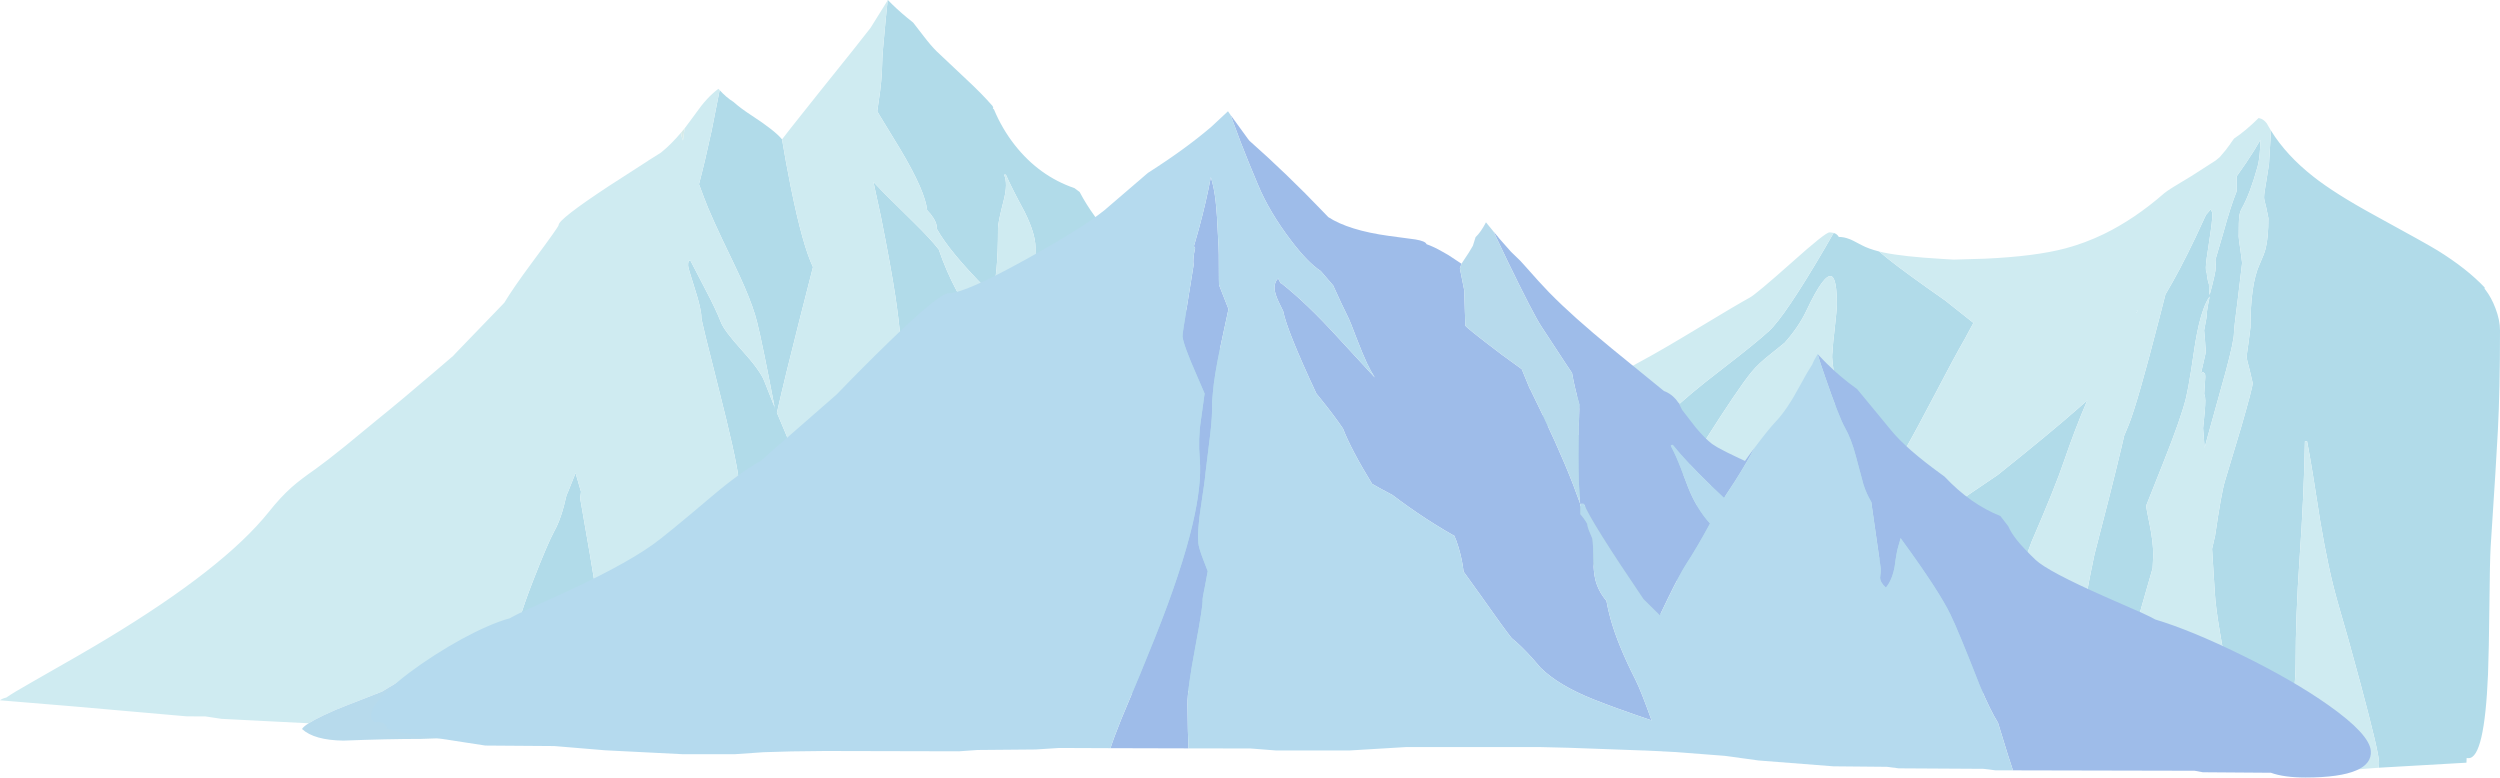 <?xml version="1.0" encoding="UTF-8" standalone="no"?>
<svg xmlns:ffdec="https://www.free-decompiler.com/flash" xmlns:xlink="http://www.w3.org/1999/xlink" ffdec:objectType="frame" height="385.75px" width="1240.35px" xmlns="http://www.w3.org/2000/svg">
  <g transform="matrix(1.0, 0.0, 0.0, 1.0, 310.5, 53.95)">
    <use ffdec:characterId="467" height="385.75" transform="matrix(1.0, 0.0, 0.0, 1.0, -310.5, -53.95)" width="1240.35" xlink:href="#shape0"/>
  </g>
  <defs>
    <g id="shape0" transform="matrix(1.0, 0.0, 0.0, 1.0, 310.5, 53.95)">
      <path d="M42.95 301.15 L45.85 280.3 Q48.6 261.4 49.2 250.95 50.05 237.3 55.45 192.55 L55.95 188.3 56.65 191.35 55.95 183.45 Q54.7 172.85 45.9 138.25 37.5 105.3 37.5 103.65 37.5 99.4 34.2 89.2 L33.9 88.25 Q30.9 78.95 30.9 77.85 30.9 76.15 31.05 76.1 L31.2 75.45 32.1 75.45 38.75 88.25 39.7 90.1 Q44.55 99.25 47.1 105.75 48.7 110.05 57.7 119.95 66.7 129.9 68.7 135.15 L73.75 147.9 74.0 149.0 Q67.65 115.8 65.1 105.75 63.4 98.85 58.85 88.25 56.3 82.4 52.95 75.45 41.85 52.6 38.85 44.25 L36.3 37.45 Q39.3 26.05 42.55 11.0 L46.55 -9.25 46.2 -9.6 Q49.85 -5.55 53.45 -3.35 56.8 -0.3 62.65 3.5 74.0 10.9 77.5 15.2 79.35 26.4 81.6 37.6 L82.0 39.6 Q87.7 67.75 92.85 78.55 L85.85 106.05 Q79.2 132.2 74.95 150.8 L79.1 160.65 Q82.45 168.5 82.9 170.35 83.45 172.4 83.1 177.2 82.5 185.6 82.5 194.25 82.5 201.0 84.9 209.3 L82.7 196.25 Q86.8 185.6 92.3 164.55 98.55 198.75 108.75 198.75 115.7 198.75 118.1 191.45 119.25 187.95 119.25 182.1 119.25 170.9 120.45 164.5 121.65 158.1 121.65 138.45 122.15 141.0 123.05 142.4 125.15 145.8 129.6 145.8 135.1 145.8 136.65 140.9 137.25 138.95 137.25 133.5 137.25 116.75 133.75 93.15 131.45 78.0 126.6 53.7 L122.75 35.9 122.85 36.35 128.1 41.85 143.05 56.6 Q151.15 64.55 155.25 69.8 158.9 80.5 164.1 90.25 169.9 101.2 178.05 111.7 177.9 115.5 177.9 120.15 L177.6 124.95 Q177.45 130.65 178.25 135.45 180.85 150.75 192.0 150.75 195.7 150.75 197.55 148.25 198.75 146.65 198.75 145.5 L197.65 134.95 196.7 133.65 204.05 143.85 Q215.55 160.25 220.95 167.3 244.25 197.4 259.2 197.4 262.45 197.4 263.9 195.0 264.75 193.6 264.75 191.85 264.75 190.55 243.85 165.25 219.4 135.65 210.9 123.45 206.6 117.3 196.95 107.4 L197.3 105.2 Q197.9 102.25 199.75 98.0 203.25 89.85 203.25 68.85 203.25 62.05 197.85 51.15 191.2 38.85 188.55 32.7 L187.65 32.7 Q189.65 37.1 187.45 45.55 184.65 56.35 184.65 59.25 184.65 83.9 181.55 92.05 L178.9 89.4 Q160.5 70.85 154.3 59.6 154.55 56.45 151.2 52.25 L149.5 50.35 Q148.5 40.8 136.2 20.15 L126.05 3.5 124.75 1.25 125.4 -3.3 Q127.1 -14.15 127.2 -22.65 127.2 -26.55 128.85 -43.35 L129.9 -53.75 130.0 -53.95 Q134.2 -49.6 139.45 -45.25 L142.55 -42.75 147.85 -35.9 Q151.45 -31.2 154.2 -28.5 L169.05 -14.5 Q176.75 -7.35 182.0 -1.3 L182.05 -1.1 182.3 -0.55 182.1 -0.15 182.65 0.35 Q186.65 9.95 193.0 18.05 205.1 33.4 222.6 39.4 L225.15 41.3 Q228.35 47.4 232.5 53.1 L233.1 54.0 Q237.05 60.2 241.4 65.35 L241.65 66.1 241.55 65.75 Q249.75 71.7 260.9 82.3 277.75 98.3 295.4 119.3 314.45 141.9 328.75 163.75 336.1 176.0 344.4 192.65 L350.9 206.05 358.2 221.75 371.4 251.1 Q373.45 255.8 381.1 267.4 380.15 267.25 379.45 267.9 377.7 269.4 377.7 275.25 L379.85 280.85 Q381.8 284.45 384.6 285.9 383.35 286.45 381.65 286.5 L347.4 286.5 Q342.7 285.95 329.85 288.5 L277.0 288.75 186.35 294.45 126.9 299.25 101.9 299.5 80.95 300.15 59.45 301.0 42.95 301.15 M599.25 61.6 Q600.95 62.1 601.8 63.6 604.4 63.6 607.05 64.65 608.1 64.95 613.1 67.65 616.55 69.5 621.75 70.8 L626.45 74.65 Q634.8 81.3 654.6 95.15 L668.6 106.25 664.2 114.4 Q659.05 123.3 649.35 141.95 639.75 160.3 634.8 168.85 631.5 174.5 619.85 192.5 L610.85 206.55 Q607.7 208.3 603.7 210.15 L590.9 215.45 Q592.85 206.3 594.8 193.2 597.15 177.5 598.8 160.45 600.3 145.25 600.3 139.5 L599.4 131.4 Q598.5 124.45 598.5 123.3 L598.55 121.65 598.7 120.45 598.7 119.7 Q598.95 116.0 599.7 109.75 600.85 99.6 600.85 97.2 600.85 84.6 598.3 83.2 594.65 81.25 585.65 100.35 581.95 108.2 574.95 116.1 L568.2 121.55 Q561.9 126.45 558.45 130.7 551.6 139.1 534.6 165.95 516.45 194.6 516.45 198.65 516.45 200.35 517.4 202.2 518.9 205.2 522.1 205.2 526.4 205.2 541.25 182.55 542.25 185.95 543.9 189.45 551.4 205.2 568.65 205.2 575.1 205.2 579.8 202.6 L577.5 221.25 Q574.95 222.5 573.3 223.55 567.45 227.25 567.45 230.95 L567.65 232.65 Q567.95 234.5 568.7 236.05 571.1 240.85 576.9 240.85 582.05 240.85 592.95 235.85 L592.7 236.0 Q584.15 250.7 579.75 260.8 539.9 245.6 513.1 229.15 490.55 215.3 479.35 201.75 L476.05 197.35 Q468.3 186.2 468.3 175.2 468.3 167.05 471.55 159.25 L471.15 160.35 Q474.0 163.2 476.85 163.2 479.4 163.2 485.7 159.35 493.55 154.6 495.0 154.0 L494.55 154.8 483.35 167.6 Q472.95 180.15 472.95 183.25 L473.9 187.1 Q475.6 190.9 479.45 190.9 482.95 190.9 498.3 173.5 L519.3 149.7 Q526.8 142.3 543.4 129.55 561.0 116.0 567.2 110.25 575.05 103.0 594.55 69.75 L599.25 61.6 M816.25 10.9 Q823.85 23.15 837.15 33.6 847.9 42.1 867.5 52.8 893.85 67.2 898.85 70.3 913.45 79.35 922.25 88.7 L922.2 89.3 922.65 89.85 Q925.6 93.7 927.6 99.0 929.85 104.9 929.85 109.95 929.85 139.8 928.8 159.5 928.1 173.5 925.2 217.5 924.8 224.6 924.6 246.0 924.35 269.2 923.9 280.65 922.15 322.2 914.25 322.2 L913.3 322.15 913.2 324.45 869.7 326.95 869.85 324.45 Q869.85 319.6 860.8 285.85 854.25 261.45 849.35 244.9 844.7 228.75 840.65 204.5 836.6 177.85 834.15 165.0 L833.05 165.0 Q832.6 191.75 830.4 223.3 828.45 251.5 828.45 275.15 828.45 287.8 825.25 303.2 L822.0 318.6 Q822.0 321.2 822.8 323.2 824.4 327.15 828.45 327.15 834.05 327.15 836.5 318.6 837.3 315.85 837.95 311.5 L838.8 305.55 839.1 306.1 Q839.85 308.65 840.5 315.1 841.25 322.6 841.8 325.6 L842.65 329.05 822.45 330.15 Q816.5 330.15 814.1 326.0 812.85 323.8 812.85 321.15 812.85 317.95 814.5 315.9 L801.8 314.4 796.45 288.5 Q789.2 254.0 788.4 240.6 L787.0 218.35 788.5 211.85 Q791.65 190.25 793.45 184.5 L801.4 158.1 Q807.15 138.25 807.15 136.1 L805.65 129.6 Q804.15 124.1 804.15 123.4 804.15 122.3 805.1 115.95 L806.05 108.45 Q806.05 87.1 810.5 77.35 812.9 72.05 813.55 69.45 814.95 63.95 814.95 54.3 L813.9 49.15 Q812.8 45.1 812.8 43.95 812.8 42.05 814.05 35.05 L815.25 27.45 816.0 14.8 816.25 10.9 M781.35 311.55 L757.7 307.75 749.6 306.35 Q752.7 299.6 756.15 289.05 L757.65 284.45 Q763.65 284.8 769.3 291.5 773.4 296.35 779.05 307.2 L781.35 311.55 M736.15 303.85 L713.65 299.3 715.45 288.75 Q716.85 279.35 717.75 275.6 720.05 265.9 723.4 247.9 727.05 228.35 728.65 221.15 736.85 189.75 741.8 169.05 L743.4 162.2 745.65 156.8 Q750.15 145.55 760.95 103.5 L763.85 92.15 Q770.95 80.3 778.75 63.9 L783.95 52.7 786.3 49.95 Q787.15 51.3 787.15 52.4 787.15 55.7 785.55 65.9 783.9 76.1 783.9 78.85 783.9 80.55 784.2 81.2 L784.35 81.45 Q784.55 84.35 785.45 87.15 785.45 91.1 785.8 92.35 788.85 81.2 788.85 78.4 L788.65 74.95 792.45 62.0 Q796.25 48.2 799.2 40.95 L799.2 33.55 Q803.95 26.95 807.9 20.65 L811.0 15.4 810.8 19.85 Q810.5 25.4 809.55 28.8 805.8 42.3 801.75 49.45 800.75 51.25 800.5 53.35 800.2 55.8 800.2 63.45 800.2 64.6 801.05 70.0 L801.9 76.5 799.9 93.3 Q797.85 109.0 797.85 111.35 797.85 115.2 793.75 130.45 L784.8 162.65 783.3 168.2 782.55 158.5 Q783.65 148.9 783.65 144.75 783.65 143.0 783.1 141.35 L783.65 133.05 Q783.65 131.65 783.35 131.35 L782.55 130.7 Q781.95 130.95 781.5 131.3 L783.9 120.8 783.45 114.25 783.05 109.95 783.3 108.75 783.55 107.35 Q784.35 103.5 784.35 102.35 784.35 100.95 784.85 98.05 L785.8 93.15 Q784.15 95.45 782.75 99.3 780.4 105.65 778.65 116.2 L776.5 130.35 Q775.2 138.65 774.1 143.3 771.7 153.3 762.7 175.85 L754.3 196.95 Q754.3 197.95 756.05 206.45 757.8 214.95 757.8 221.6 L757.5 227.95 748.05 260.9 Q742.8 278.85 742.8 280.0 L743.0 282.6 738.3 296.4 Q736.95 300.6 736.15 303.85 M685.25 292.9 Q652.9 285.05 622.2 275.4 L595.2 266.45 610.85 239.25 Q617.1 229.7 625.7 217.75 L638.3 209.85 640.45 210.15 Q642.3 210.15 644.2 208.35 L646.4 206.55 Q652.1 206.55 655.65 202.4 657.4 200.3 659.25 196.2 L680.7 181.65 Q706.9 160.7 720.75 148.5 L725.1 144.65 Q719.05 158.7 713.55 174.8 709.15 187.8 697.4 214.95 694.7 221.9 692.75 228.15 L684.15 238.55 674.85 248.6 Q674.85 250.85 675.75 252.9 677.45 256.7 681.4 256.7 684.15 256.7 687.9 254.1 L687.9 255.0 686.3 277.6 685.25 292.9 M466.25 152.35 L462.4 154.45 407.85 184.65 Q407.5 185.0 407.1 184.95 406.35 184.9 406.35 183.0 406.35 178.85 469.25 144.1 464.25 148.55 464.25 149.4 L465.9 152.55 Q466.05 152.4 466.25 152.35 M85.5 255.55 L85.35 255.95 Q80.45 261.55 76.75 262.85 77.55 263.55 78.3 263.55 82.25 263.55 84.6 258.0 L85.5 255.55 M749.9 100.0 L749.75 100.95 749.25 101.0 749.3 100.75 749.9 100.0 M-28.4 189.4 L-24.95 180.75 -22.25 190.0 -22.65 193.35 -17.85 221.0 Q-13.05 249.25 -13.05 255.15 -13.05 263.15 -27.5 271.8 -32.5 274.85 -38.0 277.15 -42.7 279.15 -43.95 279.15 -52.5 279.15 -54.75 273.1 -55.5 271.2 -55.5 268.85 L-55.35 266.7 Q-55.35 258.1 -46.0 234.1 -38.7 215.4 -35.4 209.4 -31.95 203.25 -29.45 191.85 L-28.4 189.4" fill="#b1dbe9" fill-rule="evenodd" stroke="none"/>
      <path d="M29.65 9.1 L34.4 2.7 34.75 2.2 Q40.25 -5.7 45.95 -9.9 L46.2 -9.6 46.55 -9.25 42.55 11.0 Q39.3 26.05 36.3 37.45 L38.85 44.25 Q41.85 52.6 52.95 75.45 56.3 82.4 58.85 88.25 63.4 98.85 65.1 105.75 67.65 115.8 74.0 149.0 L73.75 147.9 68.7 135.15 Q66.7 129.9 57.7 119.95 48.7 110.05 47.1 105.75 44.55 99.25 39.7 90.1 L38.75 88.25 32.1 75.45 31.2 75.45 31.05 76.1 Q30.9 76.15 30.9 77.85 30.9 78.95 33.9 88.25 L34.2 89.2 Q37.5 99.4 37.5 103.65 37.5 105.3 45.9 138.25 54.7 172.85 55.95 183.45 L56.65 191.35 55.95 188.3 55.45 192.55 Q50.05 237.3 49.2 250.95 48.6 261.4 45.85 280.3 L42.95 301.15 32.95 301.25 31.35 301.55 Q23.4 302.85 9.1 303.3 L7.65 303.3 -11.8 303.85 -79.8 304.1 -90.9 305.15 -124.1 303.45 Q-114.1 298.45 -109.0 295.65 -99.75 290.65 -99.75 286.1 L-99.8 284.9 Q-76.6 274.1 -60.15 264.75 -60.25 264.5 -60.75 264.4 L-61.2 264.35 Q-65.0 264.9 -84.1 273.25 L-102.5 281.35 Q-104.85 280.75 -109.15 282.6 -113.6 284.55 -120.9 289.15 L-139.2 296.3 Q-143.65 297.95 -150.0 300.95 -154.7 303.2 -157.35 304.9 L-200.6 302.7 -208.55 301.5 -217.95 301.45 -274.3 296.5 -310.5 293.5 Q-309.55 292.65 -307.45 292.15 L-307.4 292.15 Q-303.75 289.6 -294.35 284.3 -268.0 269.35 -257.45 262.95 -199.45 227.95 -177.1 200.0 -171.5 192.9 -165.8 187.8 -161.45 183.95 -153.95 178.75 -148.5 174.85 -139.1 167.25 -128.55 158.5 -123.6 154.5 -111.5 144.75 -94.05 129.8 L-85.65 122.6 -84.5 121.35 -61.25 97.25 -60.3 96.25 Q-55.8 88.8 -46.6 76.4 L-45.9 75.45 Q-33.35 58.55 -33.35 57.75 -33.45 54.85 -8.4 38.35 L11.15 25.75 11.15 25.7 12.3 25.0 17.45 21.75 Q22.35 17.8 27.4 11.85 L27.75 13.95 28.35 15.75 29.15 9.8 29.65 9.1 M77.5 15.2 L82.0 9.4 96.15 -8.4 112.3 -28.55 121.4 -40.1 129.9 -53.75 128.85 -43.35 Q127.2 -26.55 127.2 -22.65 127.1 -14.15 125.4 -3.3 L124.75 1.25 126.05 3.5 136.2 20.15 Q148.5 40.8 149.5 50.35 L151.2 52.25 Q154.55 56.45 154.3 59.6 160.5 70.85 178.9 89.4 L181.55 92.05 Q184.65 83.9 184.65 59.25 184.65 56.35 187.45 45.55 189.65 37.1 187.65 32.7 L188.55 32.7 Q191.2 38.85 197.85 51.15 203.25 62.05 203.25 68.85 203.25 89.85 199.75 98.0 197.9 102.25 197.3 105.2 L196.95 107.4 Q206.6 117.3 210.9 123.45 219.4 135.65 243.85 165.25 264.75 190.55 264.75 191.85 264.75 193.6 263.9 195.0 262.45 197.4 259.2 197.4 244.25 197.4 220.95 167.3 215.55 160.25 204.05 143.85 L196.7 133.65 197.65 134.95 198.75 145.5 Q198.75 146.65 197.55 148.25 195.7 150.75 192.0 150.75 180.85 150.75 178.25 135.45 177.45 130.65 177.6 124.95 L177.9 120.15 Q177.9 115.5 178.05 111.7 169.9 101.2 164.1 90.25 158.9 80.5 155.25 69.8 151.15 64.55 143.05 56.6 L128.1 41.85 122.85 36.35 122.75 35.9 126.6 53.7 Q131.45 78.0 133.75 93.15 137.25 116.75 137.25 133.5 137.25 138.95 136.65 140.9 135.1 145.8 129.6 145.8 125.15 145.8 123.05 142.4 122.15 141.0 121.65 138.45 121.65 158.1 120.45 164.5 119.25 170.9 119.25 182.1 119.25 187.95 118.1 191.45 115.7 198.75 108.75 198.75 98.55 198.75 92.3 164.55 86.8 185.6 82.7 196.25 L84.9 209.3 Q82.5 201.0 82.5 194.25 82.5 185.6 83.1 177.2 83.45 172.4 82.9 170.35 82.45 168.5 79.1 160.65 L74.95 150.8 Q79.2 132.2 85.85 106.05 L92.85 78.55 Q87.7 67.75 82.0 39.6 L81.6 37.6 Q79.35 26.4 77.5 15.2 M469.25 144.1 L469.3 144.05 470.0 143.7 504.0 125.1 Q513.85 119.8 532.3 108.65 551.05 97.3 557.55 93.75 560.8 92.0 578.6 76.15 595.15 61.35 597.15 61.35 L597.45 61.35 597.95 61.4 598.05 61.4 599.25 61.6 594.55 69.75 Q575.05 103.0 567.2 110.25 561.0 116.0 543.4 129.55 526.8 142.3 519.3 149.7 L498.3 173.5 Q482.95 190.9 479.45 190.9 475.6 190.9 473.9 187.1 L472.95 183.25 Q472.95 180.15 483.35 167.6 L494.55 154.8 495.0 154.0 Q493.55 154.6 485.7 159.35 479.4 163.2 476.85 163.2 474.0 163.2 471.15 160.35 L471.55 159.25 475.5 151.7 478.15 147.85 479.7 145.85 480.9 144.45 466.25 152.35 Q466.05 152.4 465.9 152.55 L464.25 149.4 Q464.25 148.55 469.25 144.1 M621.75 70.8 L624.1 71.35 Q634.05 73.4 652.9 74.5 L657.95 74.8 658.9 74.85 674.25 74.4 Q699.4 73.25 714.35 69.25 723.9 66.7 733.25 62.2 748.65 54.7 763.35 41.85 765.1 40.3 776.75 33.4 L788.75 25.7 790.7 24.1 790.8 24.0 793.9 20.35 794.35 19.7 796.0 17.5 796.1 17.35 796.2 17.15 797.9 14.8 Q803.65 11.0 810.1 4.6 L811.45 5.0 Q812.9 5.65 814.2 7.35 L814.75 8.35 816.1 10.65 816.25 10.9 816.0 14.8 815.25 27.45 814.05 35.05 Q812.8 42.05 812.8 43.95 812.8 45.1 813.9 49.15 L814.95 54.3 Q814.95 63.95 813.55 69.45 812.9 72.05 810.5 77.35 806.05 87.1 806.05 108.45 L805.1 115.95 Q804.15 122.3 804.15 123.4 804.15 124.1 805.65 129.6 L807.15 136.1 Q807.15 138.25 801.4 158.1 L793.45 184.5 Q791.65 190.25 788.5 211.85 L787.0 218.35 788.4 240.6 Q789.2 254.0 796.45 288.5 L801.8 314.4 783.55 311.9 781.35 311.55 779.05 307.2 Q773.4 296.35 769.3 291.5 763.65 284.8 757.65 284.45 L756.15 289.05 Q752.7 299.6 749.6 306.35 L736.15 303.85 Q736.95 300.6 738.3 296.4 L743.0 282.6 742.8 280.0 Q742.8 278.85 748.05 260.9 L757.5 227.95 757.8 221.6 Q757.8 214.95 756.05 206.45 754.3 197.95 754.3 196.95 L762.7 175.85 Q771.7 153.3 774.1 143.3 775.2 138.65 776.5 130.35 L778.65 116.2 Q780.4 105.65 782.75 99.3 784.15 95.45 785.8 93.15 L784.85 98.05 Q784.35 100.95 784.35 102.35 784.35 103.5 783.55 107.35 L783.3 108.75 783.05 109.95 783.45 114.25 783.9 120.8 781.5 131.3 Q781.95 130.95 782.55 130.7 L783.35 131.35 Q783.65 131.65 783.65 133.05 L783.1 141.35 Q783.65 143.0 783.65 144.75 783.65 148.9 782.55 158.5 L783.3 168.2 784.8 162.65 793.75 130.45 Q797.85 115.2 797.85 111.35 797.85 109.0 799.9 93.3 L801.9 76.5 801.05 70.0 Q800.2 64.6 800.2 63.45 800.2 55.8 800.5 53.35 800.75 51.25 801.75 49.45 805.8 42.3 809.55 28.8 810.5 25.4 810.8 19.85 L811.0 15.4 807.9 20.65 Q803.95 26.95 799.2 33.55 L799.2 40.95 Q796.25 48.2 792.45 62.0 L788.65 74.95 788.85 78.4 Q788.85 81.2 785.8 92.35 785.45 91.1 785.45 87.15 784.55 84.35 784.35 81.45 L784.2 81.2 Q783.9 80.55 783.9 78.85 783.9 76.1 785.55 65.9 787.15 55.7 787.15 52.4 787.15 51.3 786.3 49.95 L783.95 52.7 778.75 63.9 Q770.95 80.3 763.85 92.15 L760.95 103.5 Q750.15 145.55 745.65 156.8 L743.4 162.2 741.8 169.05 Q736.85 189.75 728.65 221.15 727.05 228.35 723.4 247.9 720.05 265.9 717.75 275.6 716.85 279.35 715.45 288.75 L713.65 299.3 713.65 299.35 712.0 299.0 687.7 293.45 686.5 293.2 685.25 292.9 686.3 277.6 687.9 255.0 687.9 254.1 Q684.15 256.7 681.4 256.7 677.45 256.7 675.75 252.9 674.85 250.85 674.85 248.6 L684.15 238.55 692.75 228.15 Q694.7 221.9 697.4 214.95 709.15 187.8 713.55 174.8 719.05 158.7 725.1 144.65 L720.75 148.5 Q706.9 160.7 680.7 181.65 L659.25 196.2 Q657.4 200.3 655.65 202.4 652.1 206.55 646.4 206.55 L644.2 208.35 Q642.3 210.15 640.45 210.15 L638.3 209.85 625.7 217.75 Q617.1 229.7 610.85 239.25 L595.2 266.45 579.75 260.8 Q584.15 250.7 592.7 236.0 L592.95 235.85 Q582.05 240.85 576.9 240.85 571.1 240.85 568.7 236.05 567.95 234.5 567.65 232.65 L567.45 230.95 Q567.45 227.25 573.3 223.55 574.95 222.5 577.5 221.25 L579.8 202.6 Q575.1 205.2 568.65 205.2 551.4 205.2 543.9 189.45 542.25 185.95 541.25 182.55 526.4 205.2 522.1 205.2 518.9 205.2 517.4 202.2 516.45 200.35 516.45 198.65 516.45 194.6 534.6 165.95 551.6 139.1 558.45 130.7 561.9 126.45 568.2 121.55 L574.95 116.1 Q581.95 108.2 585.65 100.35 594.65 81.25 598.3 83.2 600.85 84.6 600.85 97.2 600.85 99.6 599.7 109.75 598.95 116.0 598.7 119.7 L598.7 120.45 598.55 121.65 598.5 123.3 Q598.5 124.45 599.4 131.4 L600.3 139.5 Q600.3 145.25 598.8 160.45 597.15 177.5 594.8 193.2 592.85 206.3 590.9 215.45 L603.7 210.15 Q607.7 208.3 610.85 206.55 L619.85 192.5 Q631.5 174.5 634.8 168.85 639.75 160.3 649.35 141.95 659.05 123.3 664.2 114.4 L668.6 106.25 654.6 95.15 Q634.8 81.3 626.45 74.65 L621.75 70.8 M869.7 326.95 L865.0 327.3 842.65 329.05 841.8 325.6 Q841.25 322.6 840.5 315.1 839.85 308.65 839.1 306.1 L838.8 305.55 837.95 311.5 Q837.3 315.85 836.5 318.6 834.05 327.15 828.45 327.15 824.4 327.15 822.8 323.2 822.0 321.2 822.0 318.6 L825.25 303.2 Q828.45 287.8 828.45 275.15 828.45 251.5 830.4 223.3 832.6 191.75 833.05 165.0 L834.15 165.0 Q836.6 177.85 840.65 204.5 844.7 228.75 849.35 244.9 854.25 261.45 860.8 285.85 869.85 319.6 869.85 324.45 L869.7 326.95 M749.9 100.0 L749.3 100.75 749.25 101.0 749.75 100.95 749.9 100.0 M-28.4 189.4 L-29.45 191.85 Q-31.95 203.25 -35.4 209.4 -38.7 215.4 -46.0 234.1 -55.35 258.1 -55.35 266.7 L-55.5 268.85 Q-55.5 271.2 -54.75 273.1 -52.5 279.15 -43.95 279.15 -42.7 279.15 -38.0 277.15 -32.5 274.85 -27.5 271.8 -13.05 263.15 -13.05 255.15 -13.05 249.25 -17.85 221.0 L-22.65 193.35 -22.25 190.0 -24.95 180.75 -28.4 189.4" fill="#cfebf1" fill-rule="evenodd" stroke="none"/>
      <path d="M381.1 267.4 L381.3 267.75 Q388.1 278.15 388.15 279.75 388.2 281.65 387.3 283.35 386.35 285.1 384.6 285.9 381.8 284.45 379.85 280.85 L377.7 275.25 Q377.7 269.4 379.45 267.9 380.15 267.25 381.1 267.4 M479.35 201.75 L482.3 206.35 Q485.25 210.35 488.45 215.65 L491.2 220.3 490.85 219.8 497.9 230.75 510.75 247.2 Q541.35 286.75 541.35 293.7 541.35 296.4 539.25 297.9 537.65 299.1 535.95 299.1 531.5 299.1 526.55 295.8 508.65 295.65 488.1 247.2 481.6 231.9 475.65 213.7 471.0 199.35 471.0 198.3 471.0 196.6 471.15 196.3 L471.3 195.45 474.95 198.1 474.75 197.55 476.05 197.35 479.35 201.75" fill="#a9c9da" fill-rule="evenodd" stroke="none"/>
      <path d="M29.65 9.1 L29.15 9.8 28.35 15.75 27.75 13.95 27.4 11.85 29.65 9.1" fill="#d6ebe9" fill-rule="evenodd" stroke="none"/>
      <path d="M85.5 255.55 L84.6 258.0 Q82.25 263.55 78.3 263.55 77.55 263.55 76.75 262.85 80.45 261.55 85.35 255.95 L85.5 255.55" fill="#b6d6e4" fill-rule="evenodd" stroke="none"/>
      <path d="M-157.35 304.9 Q-154.7 303.2 -150.0 300.95 -143.65 297.95 -139.2 296.3 L-120.9 289.15 Q-113.6 284.55 -109.15 282.6 -104.85 280.75 -102.5 281.35 L-84.1 273.25 Q-65.0 264.9 -61.2 264.35 L-60.75 264.4 Q-60.25 264.5 -60.15 264.75 -76.6 274.1 -99.8 284.9 L-99.75 286.1 Q-99.75 290.65 -109.0 295.65 -114.1 298.45 -124.1 303.45 L-90.9 305.15 -78.3 305.9 -68.9 304.5 -65.05 304.5 -64.2 305.05 Q-64.4 305.9 -65.35 306.7 L-46.05 308.2 -20.5 310.55 -20.15 311.25 -20.8 312.35 Q-21.05 312.95 -21.75 313.25 L-32.7 314.05 -45.8 313.45 -66.8 312.8 Q-74.85 312.8 -88.5 312.2 L-101.6 312.65 Q-118.4 312.65 -140.15 313.5 -154.6 313.3 -160.65 307.75 -160.05 306.6 -157.35 304.9" fill="#b7daec" fill-rule="evenodd" stroke="none"/>
      <path d="M591.3 121.75 Q595.4 126.2 600.2 130.55 L602.5 132.55 Q606.65 136.1 610.9 139.1 L627.8 159.6 Q635.3 168.85 653.5 181.95 L654.3 182.55 Q667.15 196.2 681.95 202.05 L685.85 207.1 Q687.2 210.25 690.2 214.05 693.25 217.85 699.35 223.75 705.4 229.5 733.9 242.1 L752.45 250.25 Q756.75 252.2 758.8 253.4 776.45 258.7 800.95 270.7 827.1 283.45 844.85 296.0 865.05 310.3 865.75 318.55 866.3 324.9 858.6 328.25 850.45 331.8 833.4 331.8 822.65 331.8 816.2 329.45 L782.4 329.2 778.35 328.45 688.2 328.25 Q685.9 321.45 682.5 310.2 L680.8 304.65 Q677.0 298.6 671.85 286.4 660.95 258.55 657.15 250.85 651.55 239.3 633.8 214.9 L632.5 213.1 631.3 217.2 Q630.4 220.15 629.5 227.25 628.3 233.85 625.15 237.6 622.3 235.0 622.3 232.55 622.75 229.75 622.6 227.9 L620.25 211.5 617.9 195.1 617.9 195.05 Q615.5 191.0 614.05 186.5 L610.25 172.3 Q607.95 163.65 604.8 158.15 601.9 153.0 594.95 132.85 592.8 126.75 591.3 121.75 M279.15 317.35 L240.45 317.25 Q242.25 311.65 245.85 302.75 256.65 277.25 262.7 261.95 275.8 229.05 281.2 206.05 285.8 186.35 284.75 173.95 283.9 163.5 285.3 154.65 L287.15 141.3 283.35 132.5 Q276.55 117.1 276.2 112.95 276.1 111.7 278.5 97.45 L281.7 77.55 Q281.2 74.75 282.45 69.1 L281.85 68.2 284.25 59.8 Q287.85 46.6 290.25 33.95 291.9 39.35 292.6 45.7 293.35 52.15 293.9 65.3 294.3 69.55 294.25 84.85 L294.3 87.4 299.0 99.4 295.05 117.8 Q291.9 132.6 291.25 141.05 L290.85 145.5 Q291.1 152.05 289.9 161.9 L287.65 180.25 Q287.45 183.45 285.25 197.9 284.55 202.4 284.25 206.05 283.7 211.7 284.05 215.45 284.2 217.7 286.45 223.6 L288.7 229.45 287.45 236.2 Q286.1 242.85 286.15 243.6 286.4 246.45 282.55 267.0 278.55 288.2 278.65 295.55 L278.85 308.5 279.15 317.35 M300.3 3.5 L300.45 3.7 300.7 4.0 308.65 14.95 309.4 15.9 Q328.05 32.4 345.8 50.95 L348.5 53.75 348.4 53.7 Q358.6 60.35 378.65 63.1 L391.75 64.85 Q396.8 65.7 397.25 67.2 400.85 68.45 405.1 70.9 L408.1 72.6 414.6 76.9 413.8 79.25 415.8 89.25 415.95 90.05 416.5 107.55 Q416.55 108.35 434.65 122.05 L444.5 129.2 448.45 138.85 448.55 138.85 Q462.55 167.25 470.0 186.5 L473.45 195.85 473.1 189.85 Q472.45 182.25 472.7 163.15 L473.1 146.75 Q470.65 138.05 469.45 131.1 L466.3 126.4 454.3 108.1 Q450.4 102.25 437.45 75.55 L430.5 60.95 432.9 63.75 432.95 63.9 433.15 64.15 439.15 70.95 443.75 75.4 445.3 77.1 Q453.85 86.8 458.0 91.05 L458.6 91.65 Q469.65 102.95 489.1 118.9 L515.05 140.05 515.95 140.4 Q519.85 142.2 522.3 145.95 L522.8 146.35 522.7 146.65 524.05 149.4 530.7 158.0 Q535.25 163.45 538.85 166.25 L541.6 168.0 Q545.4 170.15 552.55 173.5 L552.7 173.55 553.15 173.75 555.25 174.75 557.3 171.9 560.1 168.1 Q555.9 175.95 550.25 184.85 L544.85 193.1 538.25 186.85 Q526.15 175.15 519.4 166.75 518.65 166.75 518.45 167.25 521.0 172.05 523.35 178.15 L527.05 187.85 Q531.15 198.25 537.9 205.8 531.7 217.3 525.7 226.55 522.9 230.9 516.95 243.1 L513.0 251.3 512.35 250.65 504.9 243.3 Q478.6 204.55 475.35 196.05 L473.55 196.05 473.55 201.15 Q475.6 203.45 477.0 206.0 L477.05 206.55 Q477.15 207.9 479.5 213.25 480.0 216.65 480.0 222.8 480.05 229.9 481.05 233.8 482.45 239.3 486.45 244.1 L486.35 243.35 Q487.3 248.7 488.6 253.25 492.25 266.25 500.9 283.25 503.7 288.8 508.9 303.45 490.85 297.35 479.85 292.95 462.75 286.1 453.9 277.4 L450.05 272.95 Q444.3 266.5 439.5 262.65 435.45 257.55 424.55 242.05 L415.65 229.65 Q415.0 223.9 413.15 217.65 412.1 214.05 410.75 211.2 L411.1 211.95 Q406.4 209.3 401.2 206.05 L397.05 203.4 Q388.35 197.7 380.3 191.6 372.6 187.55 370.25 186.1 359.95 169.3 355.8 158.65 351.05 151.7 344.55 143.7 L342.6 141.3 Q327.9 109.8 326.15 100.45 L323.95 95.95 Q322.1 92.0 321.85 89.35 321.7 87.7 322.4 86.0 323.05 84.5 323.7 84.3 L324.85 86.55 324.55 86.65 325.1 86.5 Q337.65 96.35 353.25 113.45 L371.6 133.35 Q369.65 130.35 367.65 126.15 365.6 121.75 362.4 113.5 359.45 105.6 358.3 103.35 355.2 97.15 350.95 87.7 L344.8 80.55 Q338.4 76.35 330.4 65.85 319.25 51.3 313.55 37.5 308.95 26.65 305.05 16.6 L300.1 3.3 300.3 3.5" fill="#9ebce9" fill-rule="evenodd" stroke="none"/>
      <path d="M688.2 328.25 L679.6 328.25 673.6 327.5 631.5 327.25 625.7 326.5 599.15 326.25 561.95 323.35 545.2 321.05 520.55 319.15 520.2 319.15 515.75 318.9 514.2 318.85 514.2 318.8 505.45 318.4 505.0 318.4 467.9 317.05 453.6 316.7 387.1 316.7 373.0 317.55 358.85 318.4 322.75 318.4 309.9 317.4 279.15 317.35 278.85 308.5 278.65 295.55 Q278.55 288.2 282.55 267.0 286.4 246.45 286.15 243.6 286.1 242.85 287.45 236.2 L288.7 229.45 286.45 223.6 Q284.2 217.7 284.05 215.45 283.7 211.7 284.25 206.05 284.55 202.4 285.25 197.9 287.45 183.45 287.65 180.25 L289.9 161.9 Q291.1 152.05 290.85 145.5 L291.25 141.05 Q291.9 132.6 295.05 117.8 L299.0 99.4 294.3 87.4 294.25 84.85 Q294.3 69.55 293.9 65.3 293.35 52.15 292.6 45.7 291.9 39.35 290.25 33.95 287.85 46.6 284.25 59.8 L281.85 68.2 282.45 69.1 Q281.2 74.75 281.7 77.55 L278.5 97.45 Q276.1 111.7 276.2 112.95 276.55 117.1 283.35 132.5 L287.15 141.3 285.3 154.65 Q283.9 163.5 284.75 173.95 285.8 186.35 281.2 206.05 275.8 229.05 262.7 261.95 256.65 277.25 245.85 302.75 242.25 311.65 240.45 317.25 L215.0 317.15 203.3 317.9 174.5 318.15 165.3 318.8 98.75 318.65 Q80.75 318.75 68.35 319.25 L53.9 320.25 28.4 320.25 -10.25 318.3 -35.45 316.2 -69.7 315.95 -109.4 309.85 Q-114.65 308.85 -118.25 307.65 L-118.65 306.7 Q-119.85 304.2 -122.9 304.2 L-124.65 304.45 Q-126.3 303.0 -126.45 301.35 -126.85 296.8 -117.25 287.95 -108.5 279.85 -94.7 271.0 -81.0 262.25 -68.95 256.95 -62.3 254.05 -57.55 252.8 L-56.7 252.3 Q-52.05 249.75 -37.55 243.3 -2.7 227.7 13.45 216.2 19.6 211.85 42.25 192.65 56.9 180.2 67.05 174.65 L72.6 169.7 104.55 141.8 Q117.75 128.1 130.4 115.85 155.4 91.55 160.15 91.55 168.15 91.55 198.3 74.85 225.95 59.55 237.4 50.4 L259.0 31.85 Q277.8 19.85 290.5 8.95 L298.7 1.3 298.75 1.25 300.3 3.5 300.1 3.3 305.05 16.6 Q308.95 26.65 313.55 37.5 319.25 51.3 330.4 65.85 338.4 76.35 344.8 80.55 L350.95 87.7 Q355.2 97.15 358.3 103.35 359.45 105.6 362.4 113.5 365.6 121.75 367.65 126.15 369.65 130.35 371.6 133.35 L353.25 113.45 Q337.65 96.35 325.1 86.5 L324.55 86.65 324.85 86.55 323.7 84.3 Q323.05 84.5 322.4 86.0 321.7 87.7 321.85 89.35 322.1 92.0 323.95 95.95 L326.15 100.45 Q327.9 109.8 342.6 141.3 L344.55 143.7 Q351.05 151.7 355.8 158.65 359.95 169.3 370.25 186.1 372.6 187.55 380.3 191.6 388.35 197.7 397.05 203.4 L401.2 206.05 Q406.4 209.3 411.1 211.95 L410.75 211.2 Q412.1 214.05 413.15 217.65 415.0 223.9 415.65 229.65 L424.55 242.05 Q435.45 257.55 439.5 262.65 444.3 266.5 450.05 272.95 L453.9 277.4 Q462.75 286.1 479.85 292.95 490.85 297.35 508.9 303.45 503.7 288.8 500.9 283.25 492.25 266.25 488.6 253.25 487.3 248.7 486.35 243.35 L486.45 244.1 Q482.45 239.3 481.05 233.8 480.05 229.9 480.0 222.8 480.0 216.65 479.5 213.25 477.15 207.9 477.05 206.55 L477.0 206.0 Q475.6 203.45 473.55 201.15 L473.55 196.05 475.35 196.05 Q478.6 204.55 504.9 243.3 L512.35 250.65 513.0 251.3 516.95 243.1 Q522.9 230.9 525.7 226.55 531.7 217.3 537.9 205.8 531.15 198.25 527.05 187.85 L523.35 178.15 Q521.0 172.05 518.45 167.25 518.65 166.75 519.4 166.75 526.15 175.15 538.25 186.85 L544.85 193.1 550.25 184.85 Q555.9 175.95 560.1 168.1 566.85 159.15 570.3 155.45 576.0 149.6 582.55 137.35 586.15 130.65 588.65 126.85 L589.5 124.9 591.3 121.75 Q592.8 126.75 594.95 132.85 601.9 153.0 604.8 158.15 607.95 163.65 610.25 172.3 L614.05 186.5 Q615.5 191.0 617.9 195.05 L617.9 195.1 620.25 211.5 622.6 227.9 Q622.75 229.75 622.3 232.55 622.3 235.0 625.15 237.6 628.3 233.85 629.5 227.25 630.4 220.15 631.3 217.2 L632.5 213.1 633.8 214.9 Q651.55 239.3 657.15 250.85 660.95 258.55 671.85 286.4 677.0 298.6 680.8 304.65 L682.5 310.2 Q685.9 321.45 688.2 328.25" fill="#b5daee" fill-rule="evenodd" stroke="none"/>
      <path d="M414.6 76.9 L418.2 71.45 420.25 68.0 421.6 63.7 Q424.25 61.2 426.75 56.35 L430.5 60.95 437.45 75.55 Q450.4 102.25 454.3 108.1 L466.3 126.4 469.45 131.1 Q470.65 138.05 473.1 146.75 L472.7 163.15 Q472.45 182.25 473.1 189.85 L473.45 195.85 470.0 186.5 Q462.55 167.25 448.55 138.85 L448.45 138.85 444.5 129.2 434.65 122.05 Q416.55 108.35 416.5 107.55 L415.95 90.05 415.8 89.25 413.8 79.25 414.6 76.9" fill="#b7daec" fill-rule="evenodd" stroke="none"/>
    </g>
  </defs>
</svg>
